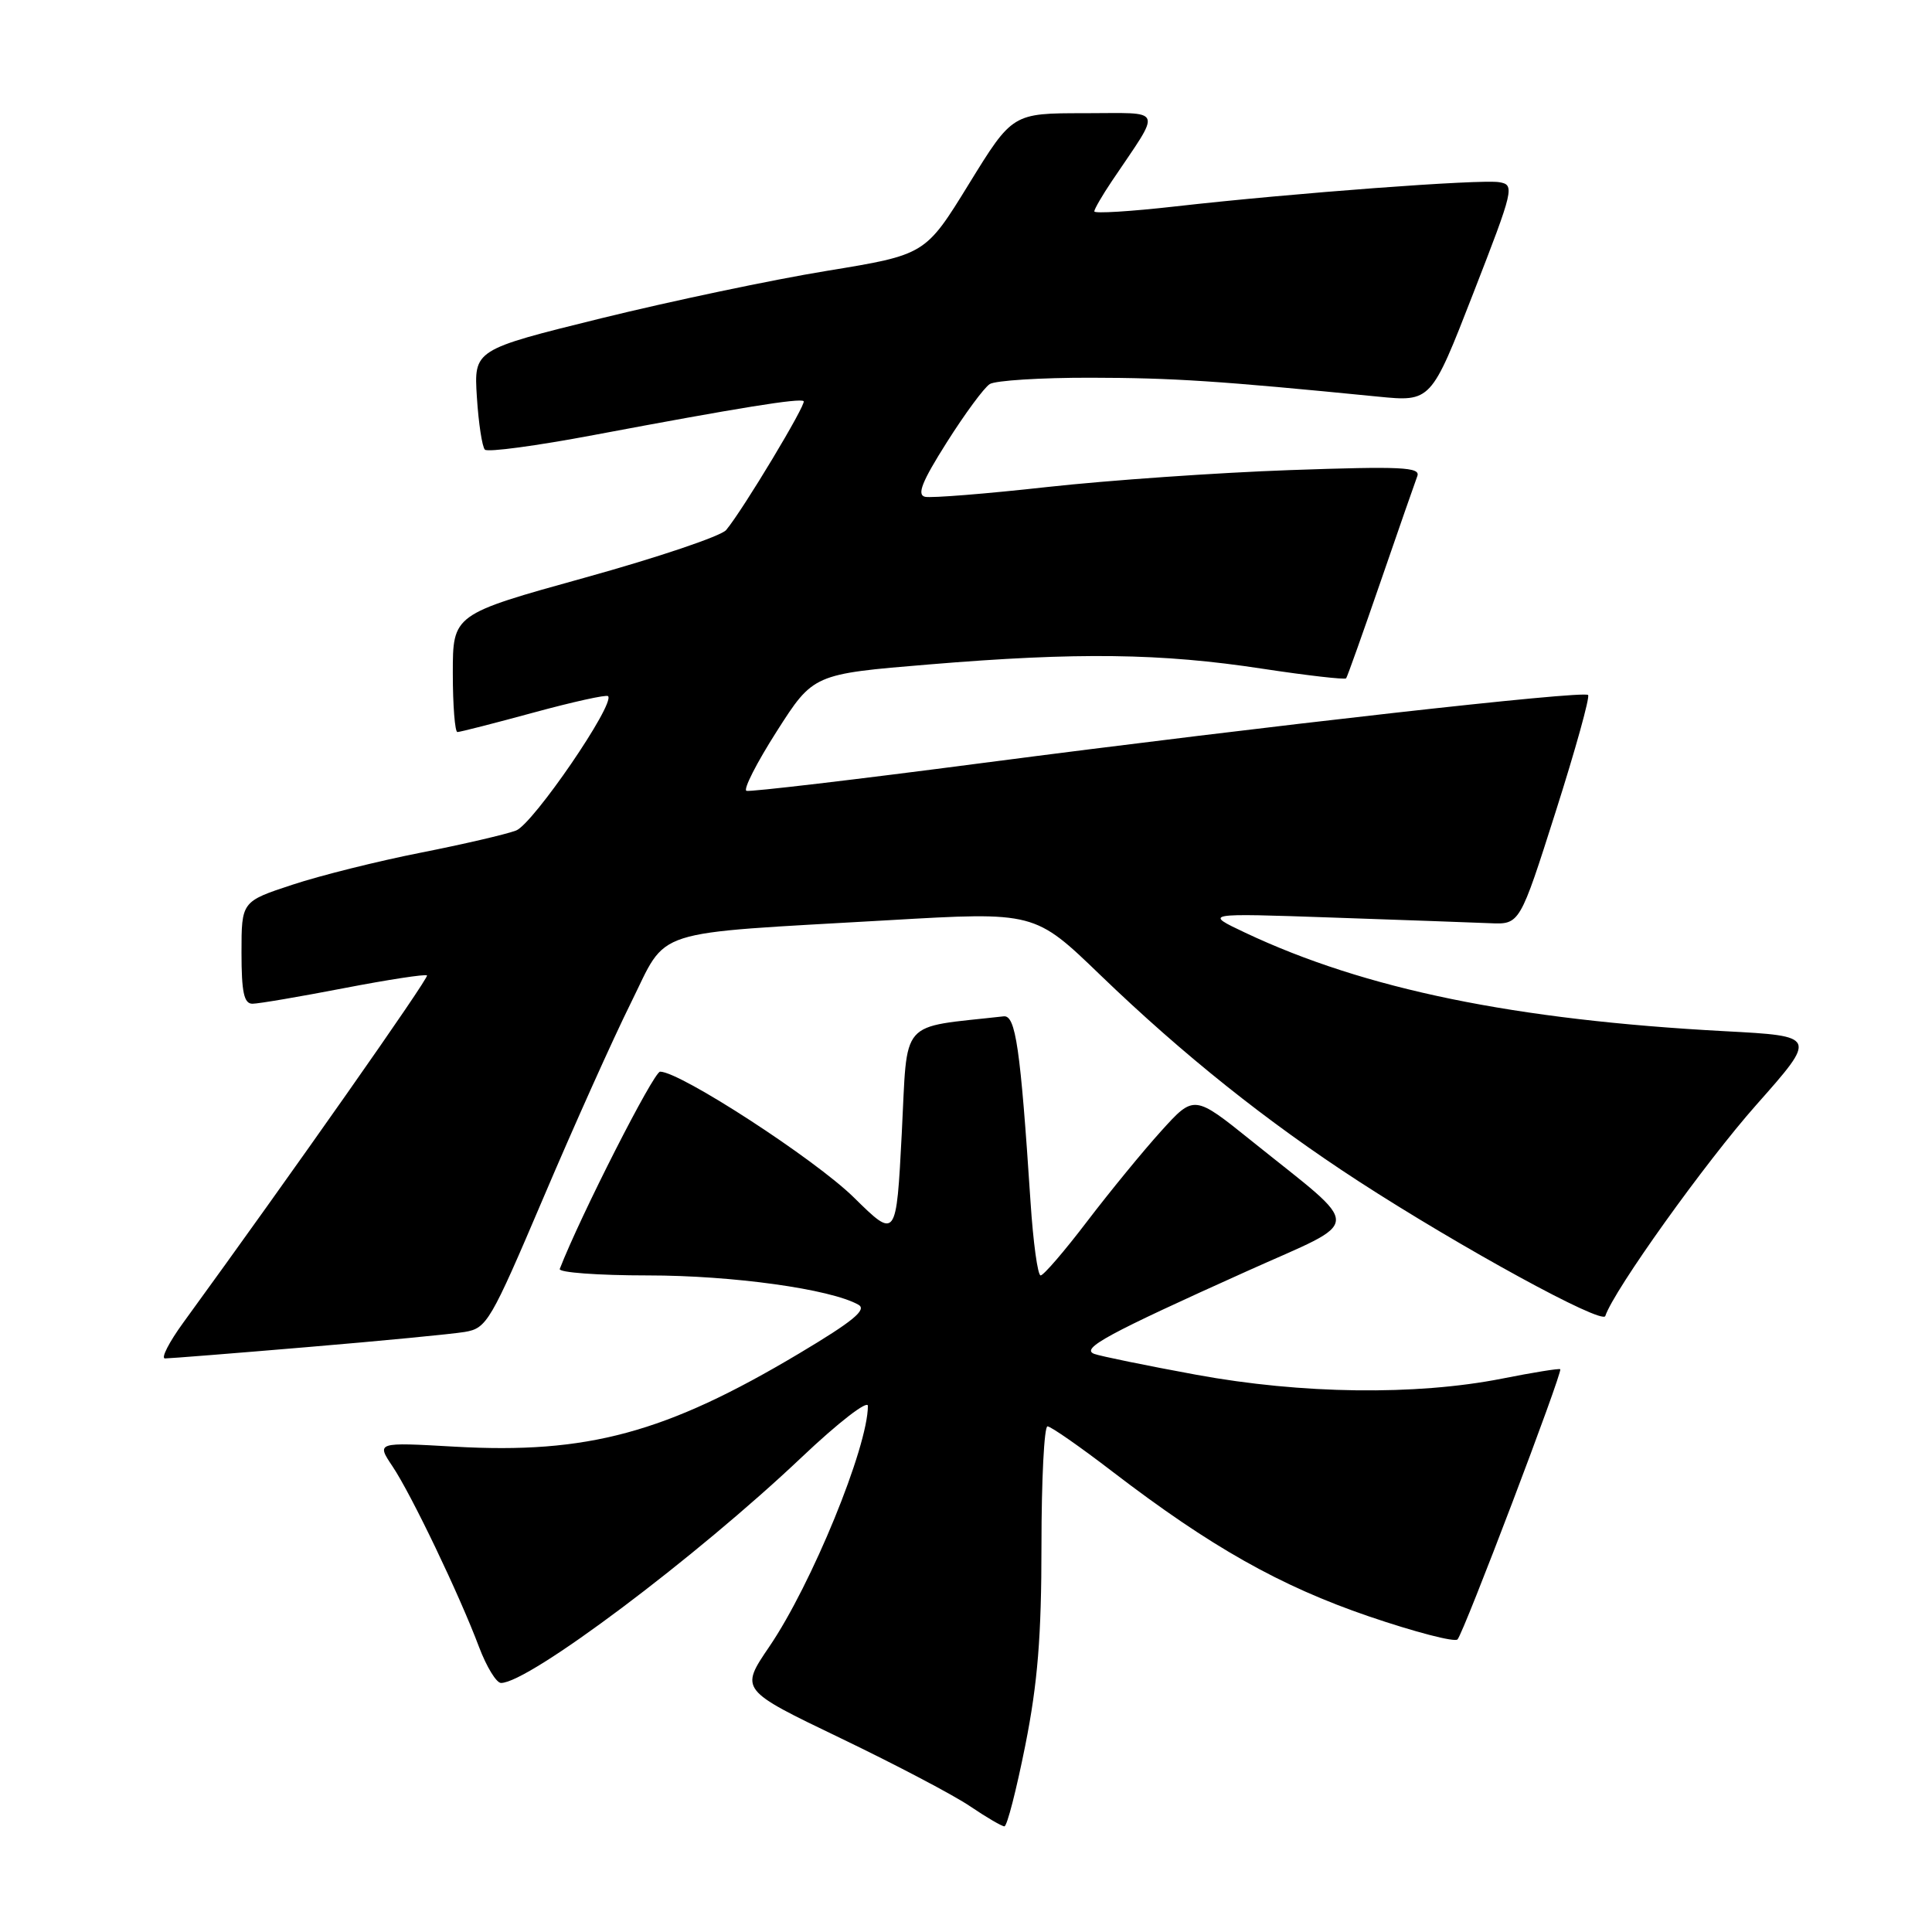 <?xml version="1.0" encoding="UTF-8" standalone="no"?>
<!DOCTYPE svg PUBLIC "-//W3C//DTD SVG 1.1//EN" "http://www.w3.org/Graphics/SVG/1.1/DTD/svg11.dtd" >
<svg xmlns="http://www.w3.org/2000/svg" xmlns:xlink="http://www.w3.org/1999/xlink" version="1.1" viewBox="0 0 256 256">
 <g >
 <path fill="currentColor"
d=" M 135.86 231.25 C 137.50 223.00 138.00 216.83 138.00 204.75 C 138.00 196.09 138.36 189.00 138.80 189.00 C 139.23 189.00 143.13 191.71 147.45 195.03 C 160.40 204.95 169.60 210.15 181.36 214.17 C 187.46 216.25 192.75 217.63 193.13 217.23 C 193.95 216.37 207.10 181.76 206.74 181.43 C 206.61 181.30 203.12 181.86 199.00 182.68 C 187.61 184.92 172.48 184.73 158.50 182.16 C 151.90 180.95 145.82 179.70 145.00 179.40 C 143.14 178.70 146.69 176.78 165.20 168.45 C 180.88 161.39 180.81 163.22 165.86 151.19 C 158.22 145.05 158.22 145.05 153.86 149.87 C 151.46 152.52 147.05 157.91 144.05 161.84 C 141.05 165.78 138.28 169.00 137.89 169.00 C 137.50 169.00 136.90 164.61 136.55 159.25 C 135.21 138.81 134.58 134.49 132.99 134.67 C 118.98 136.25 120.29 134.74 119.49 150.16 C 118.76 164.20 118.76 164.20 113.13 158.66 C 107.96 153.58 90.13 142.00 87.47 142.00 C 86.62 142.00 76.90 161.11 74.17 168.14 C 73.98 168.61 79.24 169.00 85.85 169.00 C 97.06 169.00 110.04 170.80 113.74 172.88 C 114.92 173.53 113.05 175.07 105.89 179.34 C 88.22 189.88 77.83 192.69 60.23 191.69 C 49.87 191.10 49.87 191.10 52.01 194.30 C 54.50 198.01 60.89 211.35 63.48 218.25 C 64.47 220.86 65.77 223.00 66.39 223.00 C 70.06 223.00 92.22 206.37 106.25 193.07 C 111.06 188.51 115.00 185.46 115.00 186.29 C 115.00 191.75 107.54 209.97 101.93 218.20 C 98.05 223.91 98.05 223.91 111.37 230.31 C 118.69 233.83 126.44 237.90 128.57 239.36 C 130.71 240.81 132.75 242.00 133.09 242.00 C 133.44 242.00 134.68 237.16 135.86 231.25 Z  M 40.70 178.50 C 50.49 177.68 59.88 176.77 61.58 176.49 C 64.51 176.00 65.00 175.15 71.99 158.74 C 76.02 149.26 81.24 137.63 83.59 132.90 C 88.59 122.84 85.63 123.79 117.80 121.93 C 137.10 120.81 137.10 120.81 145.80 129.20 C 156.78 139.78 167.87 148.63 180.00 156.51 C 193.57 165.31 212.31 175.56 212.71 174.38 C 213.85 170.95 225.92 154.07 232.72 146.40 C 240.79 137.29 240.79 137.29 228.57 136.64 C 200.70 135.15 180.87 131.08 165.00 123.59 C 159.50 120.99 159.50 120.99 176.50 121.58 C 185.85 121.90 195.27 122.24 197.44 122.33 C 201.38 122.50 201.38 122.50 206.14 107.54 C 208.76 99.31 210.69 92.36 210.43 92.09 C 209.80 91.47 168.34 96.13 130.12 101.11 C 113.41 103.30 99.37 104.95 98.91 104.79 C 98.45 104.63 100.26 101.08 102.92 96.91 C 107.77 89.31 107.77 89.31 123.14 88.04 C 142.79 86.41 153.84 86.55 167.29 88.61 C 173.23 89.51 178.21 90.08 178.37 89.88 C 178.53 89.67 180.59 83.88 182.96 77.00 C 185.33 70.12 187.51 63.86 187.80 63.09 C 188.26 61.89 185.68 61.77 170.92 62.29 C 161.34 62.63 146.88 63.64 138.78 64.53 C 130.69 65.43 123.40 66.01 122.58 65.83 C 121.46 65.58 122.16 63.82 125.45 58.62 C 127.84 54.84 130.40 51.36 131.15 50.89 C 131.89 50.42 137.90 50.04 144.50 50.05 C 155.44 50.07 161.43 50.46 182.56 52.55 C 189.62 53.25 189.62 53.25 195.21 38.88 C 200.61 25.00 200.73 24.49 198.65 24.14 C 196.16 23.73 171.46 25.57 155.75 27.35 C 149.84 28.02 145.00 28.32 145.00 28.01 C 145.00 27.71 146.05 25.90 147.34 23.98 C 154.01 14.06 154.39 15.00 143.70 15.00 C 134.16 15.00 134.16 15.00 128.39 24.37 C 122.62 33.75 122.62 33.75 109.56 35.89 C 102.38 37.06 88.91 39.90 79.64 42.18 C 62.79 46.34 62.79 46.34 63.19 52.63 C 63.41 56.09 63.89 59.22 64.25 59.58 C 64.61 59.95 71.12 59.07 78.70 57.64 C 97.88 54.03 106.04 52.71 106.49 53.16 C 106.87 53.54 98.46 67.54 96.22 70.23 C 95.56 71.03 87.14 73.87 77.51 76.54 C 60.00 81.40 60.00 81.40 60.00 89.20 C 60.00 93.49 60.28 97.00 60.61 97.00 C 60.95 97.00 65.49 95.84 70.70 94.42 C 75.91 93.00 80.35 92.02 80.57 92.24 C 81.56 93.23 70.63 109.19 68.38 110.05 C 67.03 110.56 61.34 111.88 55.72 112.99 C 50.10 114.10 42.46 116.00 38.75 117.23 C 32.00 119.45 32.00 119.45 32.00 126.23 C 32.00 131.48 32.33 133.00 33.45 133.00 C 34.25 133.00 39.70 132.07 45.56 130.94 C 51.42 129.81 56.38 129.05 56.58 129.25 C 56.88 129.55 38.65 155.51 24.29 175.25 C 22.39 177.86 21.30 180.00 21.86 180.00 C 22.43 180.00 30.91 179.33 40.70 178.50 Z "/>
</g>
</svg>
